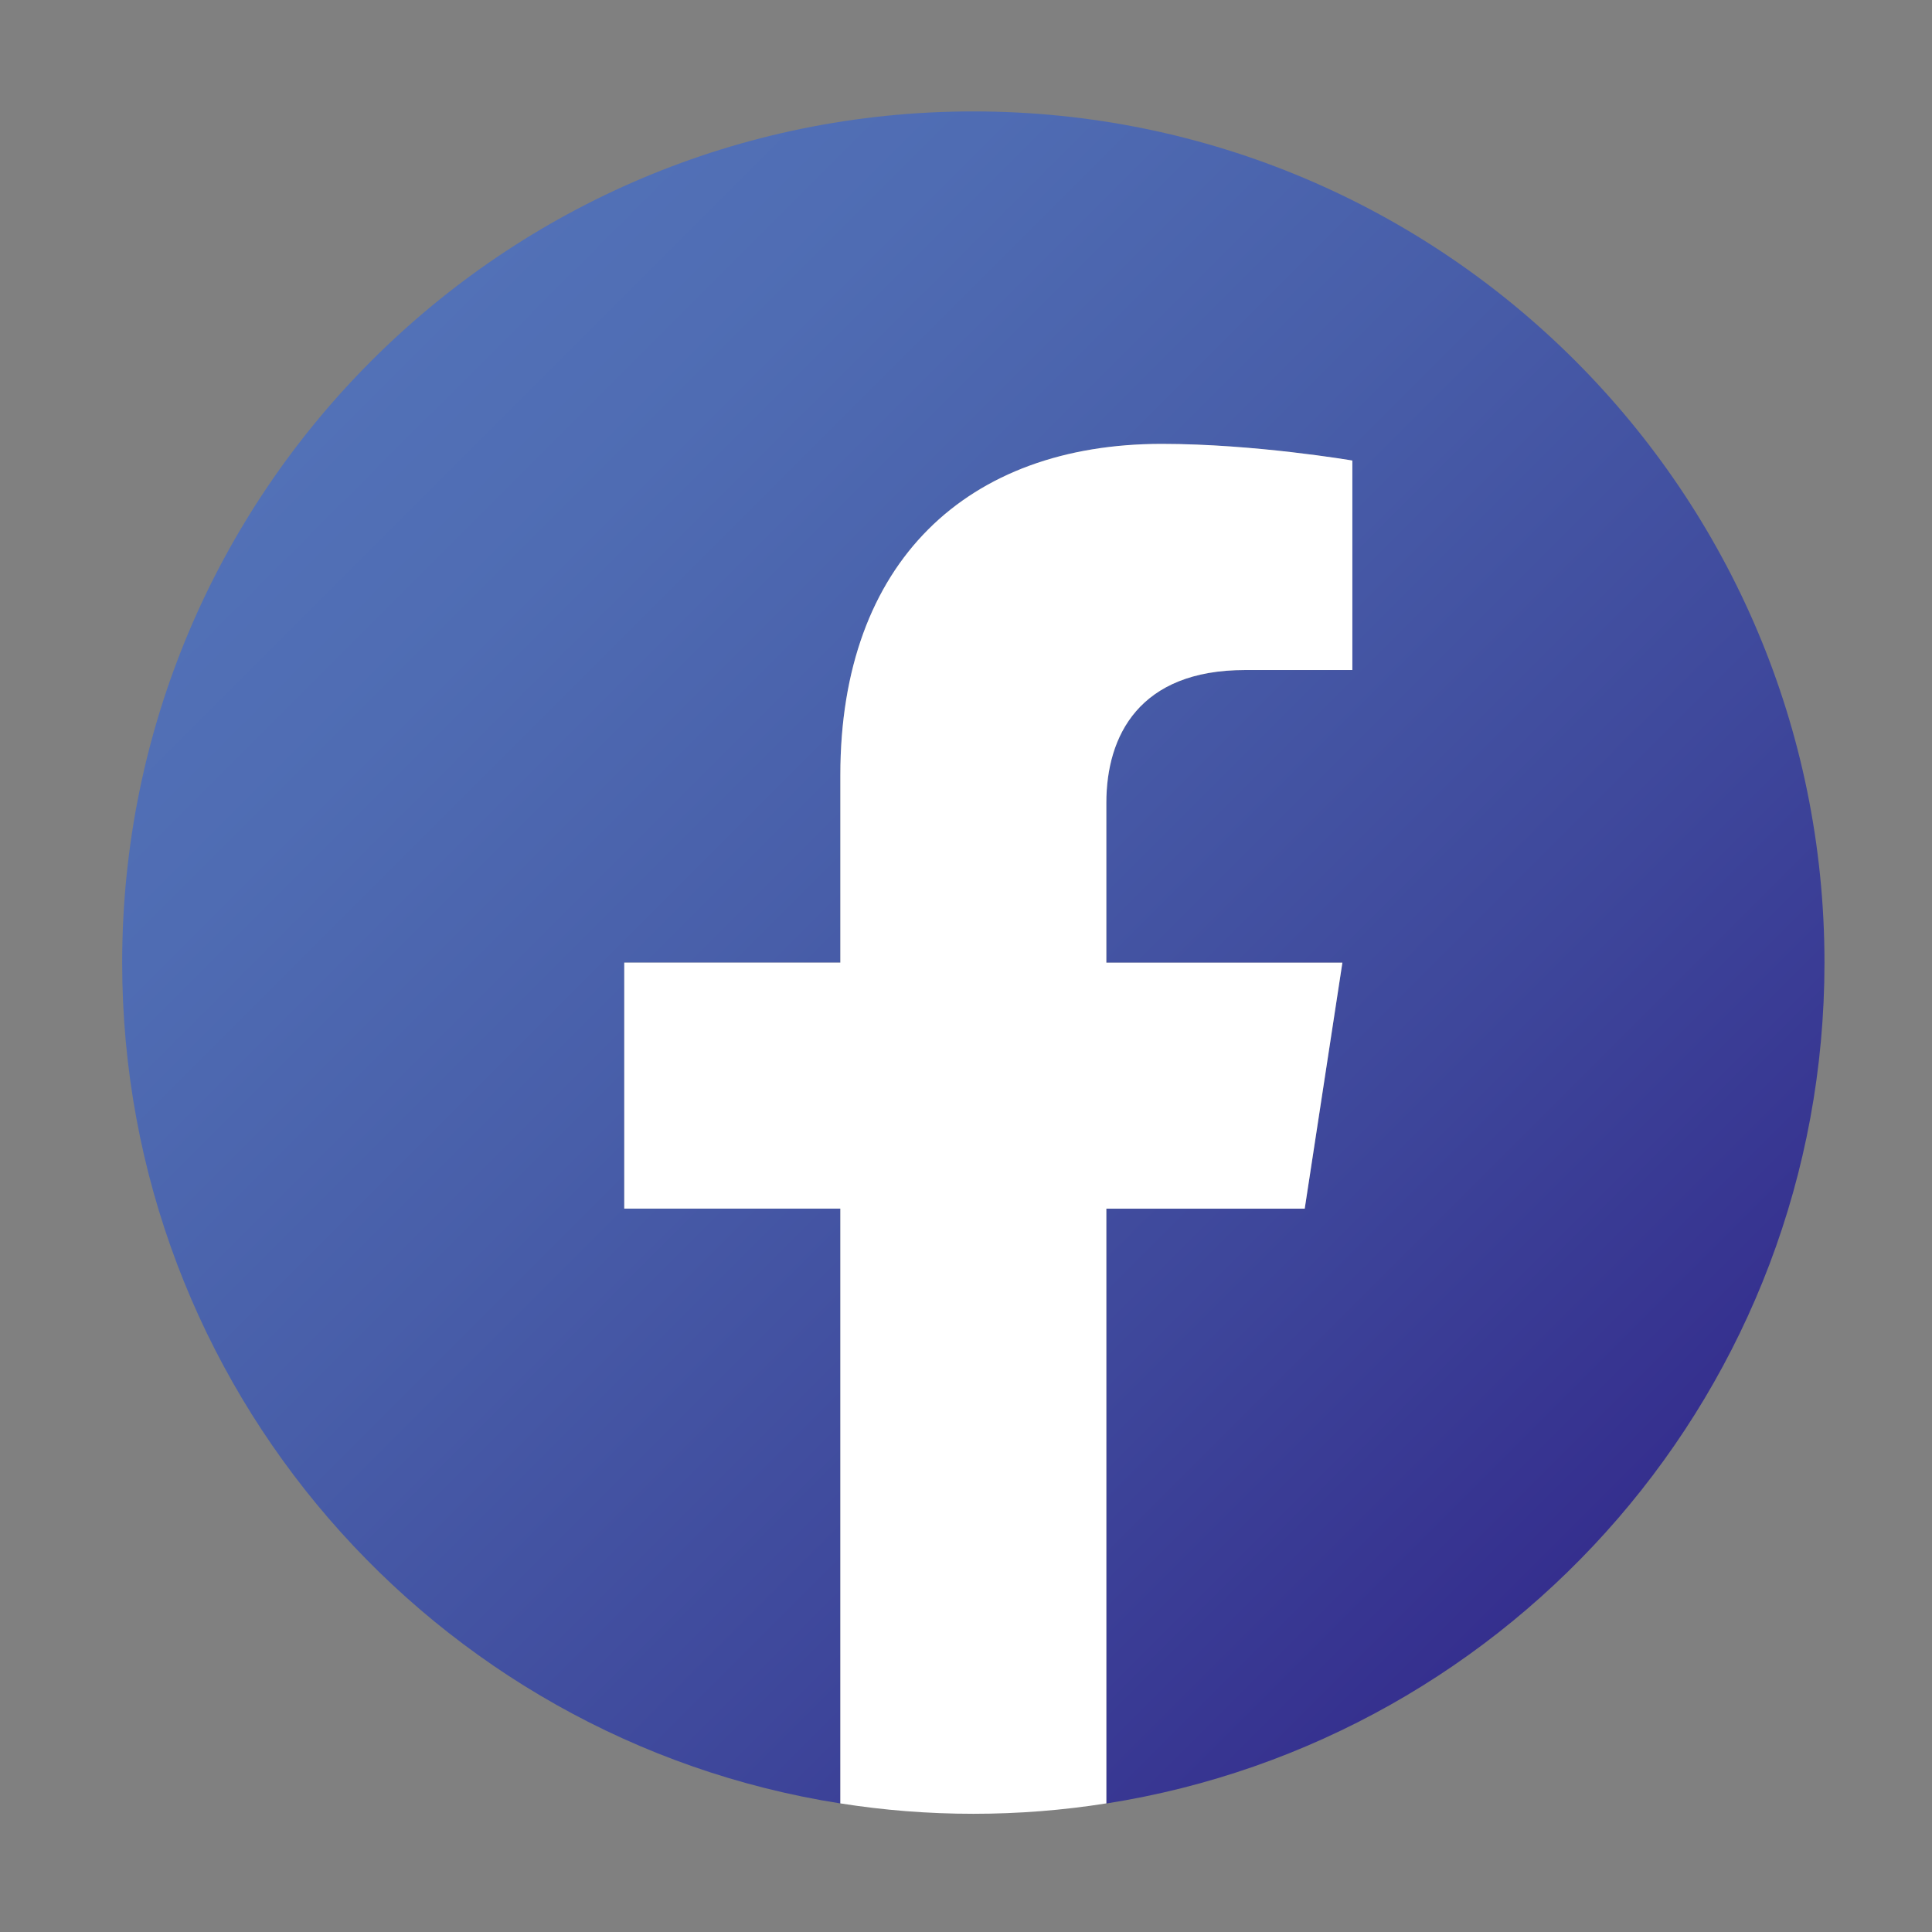 <?xml version="1.0" encoding="utf-8"?>
<!-- Generator: Adobe Illustrator 14.0.0, SVG Export Plug-In . SVG Version: 6.00 Build 43363)  -->
<!DOCTYPE svg PUBLIC "-//W3C//DTD SVG 1.1//EN" "http://www.w3.org/Graphics/SVG/1.1/DTD/svg11.dtd">
<svg version="1.1" id="Layer_1" xmlns="http://www.w3.org/2000/svg" xmlns:xlink="http://www.w3.org/1999/xlink" x="0px" y="0px"
	 width="72px" height="72px" viewBox="0 0 72 72" enable-background="new 0 0 72 72" xml:space="preserve">
<rect x="0" y="0" width="72" height="72" fill="#808080" stroke="none"/>
<g>
	<g>
		<linearGradient id="SVGID_1_" gradientUnits="userSpaceOnUse" x1="13.843" y1="13.444" x2="58.702" y2="58.303">
			<stop  offset="0" style="stop-color:#5271B7"/>
			<stop  offset="0.156" style="stop-color:#4F6CB3"/>
			<stop  offset="0.409" style="stop-color:#485EA9"/>
			<stop  offset="0.726" style="stop-color:#3E479B"/>
			<stop  offset="1" style="stop-color:#352F8E"/>
		</linearGradient>
		<path fill="url(#SVGID_1_)" d="M67.993,35.875c0-17.521-14.199-31.723-31.719-31.723S4.553,18.354,4.553,35.875
			c0,15.832,11.599,28.956,26.765,31.334V45.043h-8.053v-9.168h8.053v-6.989c0-7.951,4.736-12.342,11.979-12.342
			c3.474,0,7.102,0.621,7.102,0.621v7.807H46.4c-3.942,0-5.17,2.446-5.17,4.952v5.953h8.797l-1.404,9.168H41.23v22.166
			C56.393,64.831,67.993,51.707,67.993,35.875z"/>
		<path fill="#FFFFFF" d="M48.623,45.043l1.404-9.168H41.23v-5.953c0-2.506,1.228-4.952,5.17-4.952h3.998v-7.807
			c0,0-3.628-0.621-7.102-0.621c-7.243,0-11.979,4.392-11.979,12.342v6.989h-8.053v9.168h8.053v22.166
			c1.616,0.256,3.271,0.388,4.957,0.388c1.686,0,3.342-0.132,4.956-0.388V45.043H48.623z"/>
	</g>
</g>
</svg>
